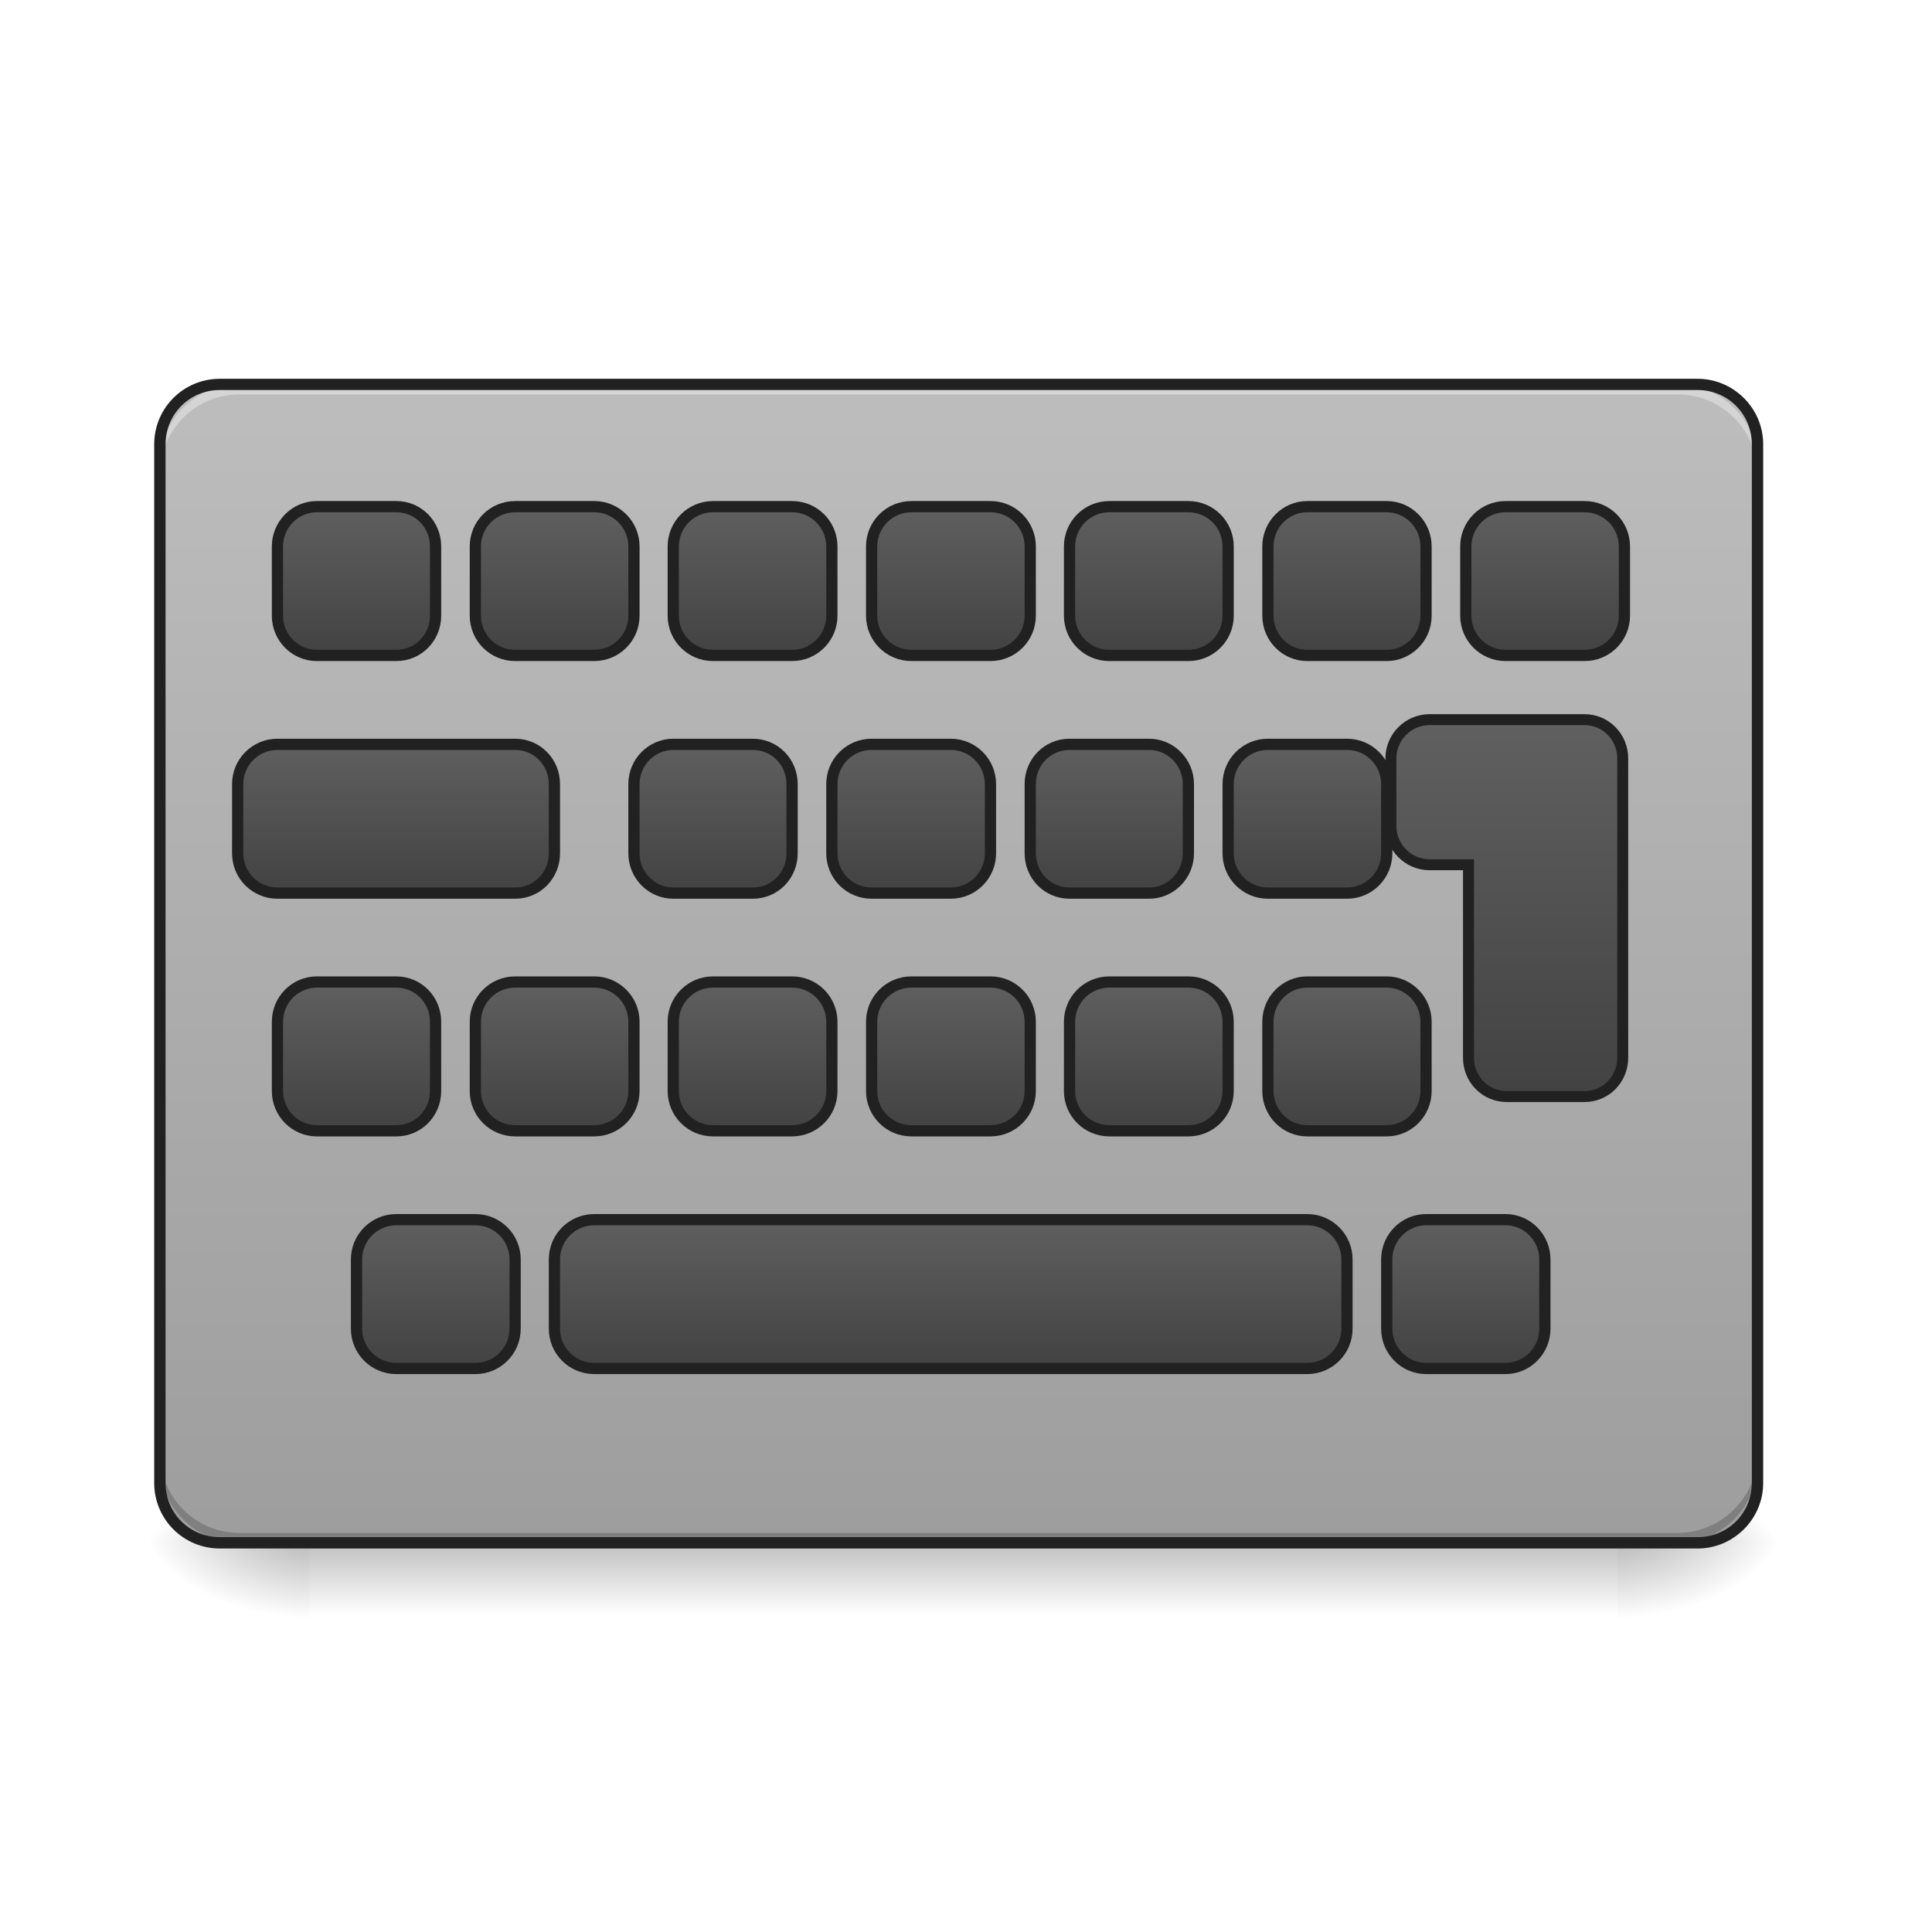 <?xml version="1.0" encoding="UTF-8"?>
<svg xmlns="http://www.w3.org/2000/svg" xmlns:xlink="http://www.w3.org/1999/xlink" width="16pt" height="16pt" viewBox="0 0 16 16" version="1.1">
<defs>
<linearGradient id="linear0" gradientUnits="userSpaceOnUse" x1="254" y1="233.5" x2="254" y2="254.667" gradientTransform="matrix(0.031,0,0,0.031,-0,5.479)">
<stop offset="0" style="stop-color:rgb(0%,0%,0%);stop-opacity:0.275;"/>
<stop offset="1" style="stop-color:rgb(0%,0%,0%);stop-opacity:0;"/>
</linearGradient>
<radialGradient id="radial0" gradientUnits="userSpaceOnUse" cx="450.909" cy="189.579" fx="450.909" fy="189.579" r="21.167" gradientTransform="matrix(0,-0.039,-0.07,-0,26.561,30.557)">
<stop offset="0" style="stop-color:rgb(0%,0%,0%);stop-opacity:0.314;"/>
<stop offset="0.222" style="stop-color:rgb(0%,0%,0%);stop-opacity:0.275;"/>
<stop offset="1" style="stop-color:rgb(0%,0%,0%);stop-opacity:0;"/>
</radialGradient>
<radialGradient id="radial1" gradientUnits="userSpaceOnUse" cx="450.909" cy="189.579" fx="450.909" fy="189.579" r="21.167" gradientTransform="matrix(-0,0.039,0.07,0,-10.602,-5.004)">
<stop offset="0" style="stop-color:rgb(0%,0%,0%);stop-opacity:0.314;"/>
<stop offset="0.222" style="stop-color:rgb(0%,0%,0%);stop-opacity:0.275;"/>
<stop offset="1" style="stop-color:rgb(0%,0%,0%);stop-opacity:0;"/>
</radialGradient>
<radialGradient id="radial2" gradientUnits="userSpaceOnUse" cx="450.909" cy="189.579" fx="450.909" fy="189.579" r="21.167" gradientTransform="matrix(-0,-0.039,0.07,-0,-10.602,30.557)">
<stop offset="0" style="stop-color:rgb(0%,0%,0%);stop-opacity:0.314;"/>
<stop offset="0.222" style="stop-color:rgb(0%,0%,0%);stop-opacity:0.275;"/>
<stop offset="1" style="stop-color:rgb(0%,0%,0%);stop-opacity:0;"/>
</radialGradient>
<radialGradient id="radial3" gradientUnits="userSpaceOnUse" cx="450.909" cy="189.579" fx="450.909" fy="189.579" r="21.167" gradientTransform="matrix(0,0.039,-0.07,0,26.561,-5.004)">
<stop offset="0" style="stop-color:rgb(0%,0%,0%);stop-opacity:0.314;"/>
<stop offset="0.222" style="stop-color:rgb(0%,0%,0%);stop-opacity:0.275;"/>
<stop offset="1" style="stop-color:rgb(0%,0%,0%);stop-opacity:0;"/>
</radialGradient>
<linearGradient id="linear1" gradientUnits="userSpaceOnUse" x1="254" y1="-139.562" x2="254" y2="167.354" gradientTransform="matrix(0.031,0,0,0.031,0,7.464)">
<stop offset="0" style="stop-color:rgb(74.118%,74.118%,74.118%);stop-opacity:1;"/>
<stop offset="1" style="stop-color:rgb(61.961%,61.961%,61.961%);stop-opacity:1;"/>
</linearGradient>
<linearGradient id="linear2" gradientUnits="userSpaceOnUse" x1="285.75" y1="135.604" x2="285.75" y2="177.938" gradientTransform="matrix(1,0,0,1,-31.75,-92.604)">
<stop offset="0" style="stop-color:rgb(38.039%,38.039%,38.039%);stop-opacity:1;"/>
<stop offset="1" style="stop-color:rgb(25.882%,25.882%,25.882%);stop-opacity:1;"/>
</linearGradient>
<linearGradient id="linear3" gradientUnits="userSpaceOnUse" x1="285.75" y1="135.604" x2="285.75" y2="177.938" gradientTransform="matrix(1,0,0,1,-31.75,-29.104)">
<stop offset="0" style="stop-color:rgb(38.039%,38.039%,38.039%);stop-opacity:1;"/>
<stop offset="1" style="stop-color:rgb(25.882%,25.882%,25.882%);stop-opacity:1;"/>
</linearGradient>
<linearGradient id="linear4" gradientUnits="userSpaceOnUse" x1="285.75" y1="135.604" x2="285.75" y2="177.938" gradientTransform="matrix(1,0,0,1,-42.333,-156.104)">
<stop offset="0" style="stop-color:rgb(38.039%,38.039%,38.039%);stop-opacity:1;"/>
<stop offset="1" style="stop-color:rgb(25.882%,25.882%,25.882%);stop-opacity:1;"/>
</linearGradient>
<linearGradient id="linear5" gradientUnits="userSpaceOnUse" x1="285.75" y1="135.604" x2="285.75" y2="177.938" gradientTransform="matrix(1,0,0,1,-31.75,-219.604)">
<stop offset="0" style="stop-color:rgb(38.039%,38.039%,38.039%);stop-opacity:1;"/>
<stop offset="1" style="stop-color:rgb(25.882%,25.882%,25.882%);stop-opacity:1;"/>
</linearGradient>
<linearGradient id="linear6" gradientUnits="userSpaceOnUse" x1="285.75" y1="135.604" x2="285.75" y2="177.938" gradientTransform="matrix(1,0,0,1,21.167,-92.604)">
<stop offset="0" style="stop-color:rgb(38.039%,38.039%,38.039%);stop-opacity:1;"/>
<stop offset="1" style="stop-color:rgb(25.882%,25.882%,25.882%);stop-opacity:1;"/>
</linearGradient>
<linearGradient id="linear7" gradientUnits="userSpaceOnUse" x1="285.75" y1="135.604" x2="285.75" y2="177.938" gradientTransform="matrix(1,0,0,1,10.583,-156.104)">
<stop offset="0" style="stop-color:rgb(38.039%,38.039%,38.039%);stop-opacity:1;"/>
<stop offset="1" style="stop-color:rgb(25.882%,25.882%,25.882%);stop-opacity:1;"/>
</linearGradient>
<linearGradient id="linear8" gradientUnits="userSpaceOnUse" x1="296.333" y1="135.604" x2="296.333" y2="177.938" gradientTransform="matrix(1,0,0,1,21.167,-219.604)">
<stop offset="0" style="stop-color:rgb(38.039%,38.039%,38.039%);stop-opacity:1;"/>
<stop offset="1" style="stop-color:rgb(25.882%,25.882%,25.882%);stop-opacity:1;"/>
</linearGradient>
<linearGradient id="linear9" gradientUnits="userSpaceOnUse" x1="285.75" y1="135.604" x2="285.75" y2="177.938" gradientTransform="matrix(1,0,0,1,74.083,-92.604)">
<stop offset="0" style="stop-color:rgb(38.039%,38.039%,38.039%);stop-opacity:1;"/>
<stop offset="1" style="stop-color:rgb(25.882%,25.882%,25.882%);stop-opacity:1;"/>
</linearGradient>
<linearGradient id="linear10" gradientUnits="userSpaceOnUse" x1="285.75" y1="135.604" x2="285.75" y2="177.938" gradientTransform="matrix(1,0,0,1,63.5,-156.104)">
<stop offset="0" style="stop-color:rgb(38.039%,38.039%,38.039%);stop-opacity:1;"/>
<stop offset="1" style="stop-color:rgb(25.882%,25.882%,25.882%);stop-opacity:1;"/>
</linearGradient>
<linearGradient id="linear11" gradientUnits="userSpaceOnUse" x1="285.75" y1="135.604" x2="285.75" y2="177.938" gradientTransform="matrix(1,0,0,1,74.083,-219.604)">
<stop offset="0" style="stop-color:rgb(38.039%,38.039%,38.039%);stop-opacity:1;"/>
<stop offset="1" style="stop-color:rgb(25.882%,25.882%,25.882%);stop-opacity:1;"/>
</linearGradient>
<linearGradient id="linear12" gradientUnits="userSpaceOnUse" x1="285.75" y1="135.604" x2="285.75" y2="241.438" gradientTransform="matrix(3.78,0,0,3.78,480,222.598)">
<stop offset="0" style="stop-color:rgb(38.039%,38.039%,38.039%);stop-opacity:1;"/>
<stop offset="1" style="stop-color:rgb(25.882%,25.882%,25.882%);stop-opacity:1;"/>
</linearGradient>
<linearGradient id="linear13" gradientUnits="userSpaceOnUse" x1="285.75" y1="135.604" x2="285.75" y2="177.938" gradientTransform="matrix(1,0,0,1,127,-219.604)">
<stop offset="0" style="stop-color:rgb(38.039%,38.039%,38.039%);stop-opacity:1;"/>
<stop offset="1" style="stop-color:rgb(25.882%,25.882%,25.882%);stop-opacity:1;"/>
</linearGradient>
<linearGradient id="linear14" gradientUnits="userSpaceOnUse" x1="285.75" y1="135.604" x2="285.75" y2="177.938" gradientTransform="matrix(1,0,0,1,-84.667,-92.604)">
<stop offset="0" style="stop-color:rgb(38.039%,38.039%,38.039%);stop-opacity:1;"/>
<stop offset="1" style="stop-color:rgb(25.882%,25.882%,25.882%);stop-opacity:1;"/>
</linearGradient>
<linearGradient id="linear15" gradientUnits="userSpaceOnUse" x1="285.75" y1="135.604" x2="285.75" y2="177.938" gradientTransform="matrix(1,0,0,1,-95.25,-156.104)">
<stop offset="0" style="stop-color:rgb(38.039%,38.039%,38.039%);stop-opacity:1;"/>
<stop offset="1" style="stop-color:rgb(25.882%,25.882%,25.882%);stop-opacity:1;"/>
</linearGradient>
<linearGradient id="linear16" gradientUnits="userSpaceOnUse" x1="285.75" y1="135.604" x2="285.75" y2="177.938" gradientTransform="matrix(1,0,0,1,-84.667,-219.604)">
<stop offset="0" style="stop-color:rgb(38.039%,38.039%,38.039%);stop-opacity:1;"/>
<stop offset="1" style="stop-color:rgb(25.882%,25.882%,25.882%);stop-opacity:1;"/>
</linearGradient>
<linearGradient id="linear17" gradientUnits="userSpaceOnUse" x1="285.75" y1="135.604" x2="285.75" y2="177.938" gradientTransform="matrix(1,0,0,1,-137.583,-92.604)">
<stop offset="0" style="stop-color:rgb(38.039%,38.039%,38.039%);stop-opacity:1;"/>
<stop offset="1" style="stop-color:rgb(25.882%,25.882%,25.882%);stop-opacity:1;"/>
</linearGradient>
<linearGradient id="linear18" gradientUnits="userSpaceOnUse" x1="285.75" y1="135.604" x2="285.75" y2="177.938" gradientTransform="matrix(1,0,0,1,-137.583,-219.604)">
<stop offset="0" style="stop-color:rgb(38.039%,38.039%,38.039%);stop-opacity:1;"/>
<stop offset="1" style="stop-color:rgb(25.882%,25.882%,25.882%);stop-opacity:1;"/>
</linearGradient>
<linearGradient id="linear19" gradientUnits="userSpaceOnUse" x1="285.75" y1="135.604" x2="285.75" y2="177.938" gradientTransform="matrix(1,0,0,1,-201.083,-156.104)">
<stop offset="0" style="stop-color:rgb(38.039%,38.039%,38.039%);stop-opacity:1;"/>
<stop offset="1" style="stop-color:rgb(25.882%,25.882%,25.882%);stop-opacity:1;"/>
</linearGradient>
<linearGradient id="linear20" gradientUnits="userSpaceOnUse" x1="285.75" y1="135.604" x2="285.75" y2="177.938" gradientTransform="matrix(1,0,0,1,-190.5,-219.604)">
<stop offset="0" style="stop-color:rgb(38.039%,38.039%,38.039%);stop-opacity:1;"/>
<stop offset="1" style="stop-color:rgb(25.882%,25.882%,25.882%);stop-opacity:1;"/>
</linearGradient>
<linearGradient id="linear21" gradientUnits="userSpaceOnUse" x1="285.75" y1="135.604" x2="285.75" y2="177.938" gradientTransform="matrix(1,0,0,1,105.833,-29.104)">
<stop offset="0" style="stop-color:rgb(38.039%,38.039%,38.039%);stop-opacity:1;"/>
<stop offset="1" style="stop-color:rgb(25.882%,25.882%,25.882%);stop-opacity:1;"/>
</linearGradient>
<linearGradient id="linear22" gradientUnits="userSpaceOnUse" x1="285.75" y1="135.604" x2="285.75" y2="177.938" gradientTransform="matrix(1,0,0,1,-169.333,-29.104)">
<stop offset="0" style="stop-color:rgb(38.039%,38.039%,38.039%);stop-opacity:1;"/>
<stop offset="1" style="stop-color:rgb(25.882%,25.882%,25.882%);stop-opacity:1;"/>
</linearGradient>
<linearGradient id="linear23" gradientUnits="userSpaceOnUse" x1="285.75" y1="135.604" x2="285.75" y2="177.938" gradientTransform="matrix(1,0,0,1,-190.5,-92.604)">
<stop offset="0" style="stop-color:rgb(38.039%,38.039%,38.039%);stop-opacity:1;"/>
<stop offset="1" style="stop-color:rgb(25.882%,25.882%,25.882%);stop-opacity:1;"/>
</linearGradient>
</defs>
<g id="surface1">
<path style=" stroke:none;fill-rule:nonzero;fill:url(#linear0);" d="M 2.562 12.777 L 13.395 12.777 L 13.395 13.438 L 2.562 13.438 Z M 2.562 12.777 "/>
<path style=" stroke:none;fill-rule:nonzero;fill:url(#radial0);" d="M 13.395 12.777 L 14.719 12.777 L 14.719 12.113 L 13.395 12.113 Z M 13.395 12.777 "/>
<path style=" stroke:none;fill-rule:nonzero;fill:url(#radial1);" d="M 2.562 12.777 L 1.242 12.777 L 1.242 13.438 L 2.562 13.438 Z M 2.562 12.777 "/>
<path style=" stroke:none;fill-rule:nonzero;fill:url(#radial2);" d="M 2.562 12.777 L 1.242 12.777 L 1.242 12.113 L 2.562 12.113 Z M 2.562 12.777 "/>
<path style=" stroke:none;fill-rule:nonzero;fill:url(#radial3);" d="M 13.395 12.777 L 14.719 12.777 L 14.719 13.438 L 13.395 13.438 Z M 13.395 12.777 "/>
<path style=" stroke:none;fill-rule:nonzero;fill:url(#linear1);" d="M 1.82 3.184 L 14.059 3.184 C 14.332 3.184 14.555 3.406 14.555 3.68 L 14.555 12.281 C 14.555 12.555 14.332 12.777 14.059 12.777 L 1.82 12.777 C 1.547 12.777 1.324 12.555 1.324 12.281 L 1.324 3.68 C 1.324 3.406 1.547 3.184 1.82 3.184 Z M 1.82 3.184 "/>
<path style=" stroke:none;fill-rule:nonzero;fill:rgb(0%,0%,0%);fill-opacity:0.196;" d="M 1.984 12.777 C 1.617 12.777 1.324 12.48 1.324 12.113 L 1.324 12.031 C 1.324 12.398 1.617 12.695 1.984 12.695 L 13.891 12.695 C 14.258 12.695 14.555 12.398 14.555 12.031 L 14.555 12.113 C 14.555 12.48 14.258 12.777 13.891 12.777 Z M 1.984 12.777 "/>
<path style=" stroke:none;fill-rule:nonzero;fill:rgb(90.196%,90.196%,90.196%);fill-opacity:0.588;" d="M 1.984 3.184 C 1.617 3.184 1.324 3.48 1.324 3.848 L 1.324 3.93 C 1.324 3.562 1.617 3.266 1.984 3.266 L 13.891 3.266 C 14.258 3.266 14.555 3.562 14.555 3.93 L 14.555 3.848 C 14.555 3.48 14.258 3.184 13.891 3.184 Z M 1.984 3.184 "/>
<path style="fill-rule:nonzero;fill:url(#linear2);stroke-width:3;stroke-linecap:round;stroke-linejoin:miter;stroke:rgb(12.941%,12.941%,12.941%);stroke-opacity:1;stroke-miterlimit:4;" d="M 243.477 45.6 L 264.6 45.6 C 270.474 45.6 275.224 50.35 275.224 56.224 L 275.224 74.722 C 275.224 80.597 270.474 85.346 264.6 85.346 L 243.477 85.346 C 237.602 85.346 232.853 80.597 232.853 74.722 L 232.853 56.224 C 232.853 50.35 237.602 45.6 243.477 45.6 Z M 243.477 45.6 " transform="matrix(0.031,0,0,0.031,0,6.719)"/>
<path style="fill-rule:nonzero;fill:url(#linear3);stroke-width:3;stroke-linecap:round;stroke-linejoin:miter;stroke:rgb(12.941%,12.941%,12.941%);stroke-opacity:1;stroke-miterlimit:4;" d="M 158.735 109.094 L 349.217 109.094 C 355.091 109.094 359.841 113.844 359.841 119.718 L 359.841 138.216 C 359.841 144.091 355.091 148.84 349.217 148.84 L 158.735 148.84 C 152.86 148.84 148.111 144.091 148.111 138.216 L 148.111 119.718 C 148.111 113.844 152.86 109.094 158.735 109.094 Z M 158.735 109.094 " transform="matrix(0.031,0,0,0.031,0,6.719)"/>
<path style=" stroke:none;fill-rule:nonzero;fill:rgb(12.941%,12.941%,12.941%);fill-opacity:1;" d="M 1.82 3.137 C 1.52 3.137 1.277 3.379 1.277 3.68 L 1.277 12.281 C 1.277 12.582 1.52 12.824 1.82 12.824 L 14.059 12.824 C 14.355 12.824 14.602 12.582 14.602 12.281 L 14.602 3.68 C 14.602 3.379 14.355 3.137 14.059 3.137 Z M 1.82 3.23 L 14.059 3.23 C 14.309 3.23 14.508 3.43 14.508 3.68 L 14.508 12.281 C 14.508 12.531 14.309 12.73 14.059 12.73 L 1.82 12.73 C 1.57 12.73 1.371 12.531 1.371 12.281 L 1.371 3.68 C 1.371 3.43 1.57 3.23 1.82 3.23 Z M 1.82 3.23 "/>
<path style="fill-rule:nonzero;fill:url(#linear4);stroke-width:3;stroke-linecap:round;stroke-linejoin:miter;stroke:rgb(12.941%,12.941%,12.941%);stroke-opacity:1;stroke-miterlimit:4;" d="M 232.853 -17.894 L 253.976 -17.894 C 259.85 -17.894 264.6 -13.144 264.6 -7.27 L 264.6 11.228 C 264.6 17.103 259.85 21.852 253.976 21.852 L 232.853 21.852 C 226.978 21.852 222.229 17.103 222.229 11.228 L 222.229 -7.27 C 222.229 -13.144 226.978 -17.894 232.853 -17.894 Z M 232.853 -17.894 " transform="matrix(0.031,0,0,0.031,0,6.719)"/>
<path style="fill-rule:nonzero;fill:url(#linear5);stroke-width:3;stroke-linecap:round;stroke-linejoin:miter;stroke:rgb(12.941%,12.941%,12.941%);stroke-opacity:1;stroke-miterlimit:4;" d="M 243.477 -81.388 L 264.6 -81.388 C 270.474 -81.388 275.224 -76.638 275.224 -70.764 L 275.224 -52.266 C 275.224 -46.391 270.474 -41.642 264.6 -41.642 L 243.477 -41.642 C 237.602 -41.642 232.853 -46.391 232.853 -52.266 L 232.853 -70.764 C 232.853 -76.638 237.602 -81.388 243.477 -81.388 Z M 243.477 -81.388 " transform="matrix(0.031,0,0,0.031,0,6.719)"/>
<path style="fill-rule:nonzero;fill:url(#linear6);stroke-width:3;stroke-linecap:round;stroke-linejoin:miter;stroke:rgb(12.941%,12.941%,12.941%);stroke-opacity:1;stroke-miterlimit:4;" d="M 296.347 45.6 L 317.47 45.6 C 323.344 45.6 328.094 50.35 328.094 56.224 L 328.094 74.722 C 328.094 80.597 323.344 85.346 317.47 85.346 L 296.347 85.346 C 290.472 85.346 285.723 80.597 285.723 74.722 L 285.723 56.224 C 285.723 50.35 290.472 45.6 296.347 45.6 Z M 296.347 45.6 " transform="matrix(0.031,0,0,0.031,0,6.719)"/>
<path style="fill-rule:nonzero;fill:url(#linear7);stroke-width:3;stroke-linecap:round;stroke-linejoin:miter;stroke:rgb(12.941%,12.941%,12.941%);stroke-opacity:1;stroke-miterlimit:4;" d="M 285.723 -17.894 L 306.971 -17.894 C 312.72 -17.894 317.47 -13.144 317.47 -7.27 L 317.47 11.228 C 317.47 17.103 312.72 21.852 306.971 21.852 L 285.723 21.852 C 279.848 21.852 275.224 17.103 275.224 11.228 L 275.224 -7.27 C 275.224 -13.144 279.848 -17.894 285.723 -17.894 Z M 285.723 -17.894 " transform="matrix(0.031,0,0,0.031,0,6.719)"/>
<path style="fill-rule:nonzero;fill:url(#linear8);stroke-width:3;stroke-linecap:round;stroke-linejoin:miter;stroke:rgb(12.941%,12.941%,12.941%);stroke-opacity:1;stroke-miterlimit:4;" d="M 296.347 -81.388 L 317.47 -81.388 C 323.344 -81.388 328.094 -76.638 328.094 -70.764 L 328.094 -52.266 C 328.094 -46.391 323.344 -41.642 317.47 -41.642 L 296.347 -41.642 C 290.472 -41.642 285.723 -46.391 285.723 -52.266 L 285.723 -70.764 C 285.723 -76.638 290.472 -81.388 296.347 -81.388 Z M 296.347 -81.388 " transform="matrix(0.031,0,0,0.031,0,6.719)"/>
<path style="fill-rule:nonzero;fill:url(#linear9);stroke-width:3;stroke-linecap:round;stroke-linejoin:miter;stroke:rgb(12.941%,12.941%,12.941%);stroke-opacity:1;stroke-miterlimit:4;" d="M 349.217 45.6 L 370.465 45.6 C 376.214 45.6 380.964 50.35 380.964 56.224 L 380.964 74.722 C 380.964 80.597 376.214 85.346 370.465 85.346 L 349.217 85.346 C 343.467 85.346 338.718 80.597 338.718 74.722 L 338.718 56.224 C 338.718 50.35 343.467 45.6 349.217 45.6 Z M 349.217 45.6 " transform="matrix(0.031,0,0,0.031,0,6.719)"/>
<path style="fill-rule:nonzero;fill:url(#linear10);stroke-width:3;stroke-linecap:round;stroke-linejoin:miter;stroke:rgb(12.941%,12.941%,12.941%);stroke-opacity:1;stroke-miterlimit:4;" d="M 338.718 -17.894 L 359.841 -17.894 C 365.715 -17.894 370.465 -13.144 370.465 -7.27 L 370.465 11.228 C 370.465 17.103 365.715 21.852 359.841 21.852 L 338.718 21.852 C 332.843 21.852 328.094 17.103 328.094 11.228 L 328.094 -7.27 C 328.094 -13.144 332.843 -17.894 338.718 -17.894 Z M 338.718 -17.894 " transform="matrix(0.031,0,0,0.031,0,6.719)"/>
<path style="fill-rule:nonzero;fill:url(#linear11);stroke-width:3;stroke-linecap:round;stroke-linejoin:miter;stroke:rgb(12.941%,12.941%,12.941%);stroke-opacity:1;stroke-miterlimit:4;" d="M 349.217 -81.388 L 370.465 -81.388 C 376.214 -81.388 380.964 -76.638 380.964 -70.764 L 380.964 -52.266 C 380.964 -46.391 376.214 -41.642 370.465 -41.642 L 349.217 -41.642 C 343.467 -41.642 338.718 -46.391 338.718 -52.266 L 338.718 -70.764 C 338.718 -76.638 343.467 -81.388 349.217 -81.388 Z M 349.217 -81.388 " transform="matrix(0.031,0,0,0.031,0,6.719)"/>
<path style="fill-rule:nonzero;fill:url(#linear12);stroke-width:11.339;stroke-linecap:round;stroke-linejoin:miter;stroke:rgb(12.941%,12.941%,12.941%);stroke-opacity:1;stroke-miterlimit:4;" d="M 1480.016 744.968 C 1457.814 744.968 1439.863 762.919 1439.863 785.122 L 1439.863 855.037 C 1439.863 877.239 1457.814 895.19 1480.016 895.19 L 1520.17 895.19 L 1520.17 1095.014 C 1520.17 1117.216 1537.649 1135.167 1559.851 1135.167 L 1640.158 1135.167 C 1662.361 1135.167 1679.84 1117.216 1679.84 1095.014 L 1679.84 785.122 C 1679.84 762.919 1662.361 744.968 1640.158 744.968 Z M 1480.016 744.968 " transform="matrix(0.008,0,0,0.008,0,0)"/>
<path style="fill-rule:nonzero;fill:url(#linear13);stroke-width:3;stroke-linecap:round;stroke-linejoin:miter;stroke:rgb(12.941%,12.941%,12.941%);stroke-opacity:1;stroke-miterlimit:4;" d="M 402.212 -81.388 L 423.335 -81.388 C 429.209 -81.388 433.959 -76.638 433.959 -70.764 L 433.959 -52.266 C 433.959 -46.391 429.209 -41.642 423.335 -41.642 L 402.212 -41.642 C 396.337 -41.642 391.588 -46.391 391.588 -52.266 L 391.588 -70.764 C 391.588 -76.638 396.337 -81.388 402.212 -81.388 Z M 402.212 -81.388 " transform="matrix(0.031,0,0,0.031,0,6.719)"/>
<path style="fill-rule:nonzero;fill:url(#linear14);stroke-width:3;stroke-linecap:round;stroke-linejoin:miter;stroke:rgb(12.941%,12.941%,12.941%);stroke-opacity:1;stroke-miterlimit:4;" d="M 190.482 45.6 L 211.605 45.6 C 217.479 45.6 222.229 50.35 222.229 56.224 L 222.229 74.722 C 222.229 80.597 217.479 85.346 211.605 85.346 L 190.482 85.346 C 184.607 85.346 179.858 80.597 179.858 74.722 L 179.858 56.224 C 179.858 50.35 184.607 45.6 190.482 45.6 Z M 190.482 45.6 " transform="matrix(0.031,0,0,0.031,0,6.719)"/>
<path style="fill-rule:nonzero;fill:url(#linear15);stroke-width:3;stroke-linecap:round;stroke-linejoin:miter;stroke:rgb(12.941%,12.941%,12.941%);stroke-opacity:1;stroke-miterlimit:4;" d="M 179.858 -17.894 L 201.106 -17.894 C 206.98 -17.894 211.605 -13.144 211.605 -7.27 L 211.605 11.228 C 211.605 17.103 206.98 21.852 201.106 21.852 L 179.858 21.852 C 174.108 21.852 169.359 17.103 169.359 11.228 L 169.359 -7.27 C 169.359 -13.144 174.108 -17.894 179.858 -17.894 Z M 179.858 -17.894 " transform="matrix(0.031,0,0,0.031,0,6.719)"/>
<path style="fill-rule:nonzero;fill:url(#linear16);stroke-width:3;stroke-linecap:round;stroke-linejoin:miter;stroke:rgb(12.941%,12.941%,12.941%);stroke-opacity:1;stroke-miterlimit:4;" d="M 190.482 -81.388 L 211.605 -81.388 C 217.479 -81.388 222.229 -76.638 222.229 -70.764 L 222.229 -52.266 C 222.229 -46.391 217.479 -41.642 211.605 -41.642 L 190.482 -41.642 C 184.607 -41.642 179.858 -46.391 179.858 -52.266 L 179.858 -70.764 C 179.858 -76.638 184.607 -81.388 190.482 -81.388 Z M 190.482 -81.388 " transform="matrix(0.031,0,0,0.031,0,6.719)"/>
<path style="fill-rule:nonzero;fill:url(#linear17);stroke-width:3;stroke-linecap:round;stroke-linejoin:miter;stroke:rgb(12.941%,12.941%,12.941%);stroke-opacity:1;stroke-miterlimit:4;" d="M 137.612 45.6 L 158.735 45.6 C 164.609 45.6 169.359 50.35 169.359 56.224 L 169.359 74.722 C 169.359 80.597 164.609 85.346 158.735 85.346 L 137.612 85.346 C 131.737 85.346 126.988 80.597 126.988 74.722 L 126.988 56.224 C 126.988 50.35 131.737 45.6 137.612 45.6 Z M 137.612 45.6 " transform="matrix(0.031,0,0,0.031,0,6.719)"/>
<path style="fill-rule:nonzero;fill:url(#linear18);stroke-width:3;stroke-linecap:round;stroke-linejoin:miter;stroke:rgb(12.941%,12.941%,12.941%);stroke-opacity:1;stroke-miterlimit:4;" d="M 137.612 -81.388 L 158.735 -81.388 C 164.609 -81.388 169.359 -76.638 169.359 -70.764 L 169.359 -52.266 C 169.359 -46.391 164.609 -41.642 158.735 -41.642 L 137.612 -41.642 C 131.737 -41.642 126.988 -46.391 126.988 -52.266 L 126.988 -70.764 C 126.988 -76.638 131.737 -81.388 137.612 -81.388 Z M 137.612 -81.388 " transform="matrix(0.031,0,0,0.031,0,6.719)"/>
<path style="fill-rule:nonzero;fill:url(#linear19);stroke-width:3;stroke-linecap:round;stroke-linejoin:miter;stroke:rgb(12.941%,12.941%,12.941%);stroke-opacity:1;stroke-miterlimit:4;" d="M 74.118 -17.894 L 137.612 -17.894 C 143.486 -17.894 148.111 -13.144 148.111 -7.27 L 148.111 11.228 C 148.111 17.103 143.486 21.852 137.612 21.852 L 74.118 21.852 C 68.243 21.852 63.494 17.103 63.494 11.228 L 63.494 -7.27 C 63.494 -13.144 68.243 -17.894 74.118 -17.894 Z M 74.118 -17.894 " transform="matrix(0.031,0,0,0.031,0,6.719)"/>
<path style="fill-rule:nonzero;fill:url(#linear20);stroke-width:3;stroke-linecap:round;stroke-linejoin:miter;stroke:rgb(12.941%,12.941%,12.941%);stroke-opacity:1;stroke-miterlimit:4;" d="M 84.617 -81.388 L 105.865 -81.388 C 111.739 -81.388 116.364 -76.638 116.364 -70.764 L 116.364 -52.266 C 116.364 -46.391 111.739 -41.642 105.865 -41.642 L 84.617 -41.642 C 78.867 -41.642 74.118 -46.391 74.118 -52.266 L 74.118 -70.764 C 74.118 -76.638 78.867 -81.388 84.617 -81.388 Z M 84.617 -81.388 " transform="matrix(0.031,0,0,0.031,0,6.719)"/>
<path style="fill-rule:nonzero;fill:url(#linear21);stroke-width:3;stroke-linecap:round;stroke-linejoin:miter;stroke:rgb(12.941%,12.941%,12.941%);stroke-opacity:1;stroke-miterlimit:4;" d="M 380.964 109.094 L 402.212 109.094 C 407.961 109.094 412.711 113.844 412.711 119.718 L 412.711 138.216 C 412.711 144.091 407.961 148.84 402.212 148.84 L 380.964 148.84 C 375.214 148.84 370.465 144.091 370.465 138.216 L 370.465 119.718 C 370.465 113.844 375.214 109.094 380.964 109.094 Z M 380.964 109.094 " transform="matrix(0.031,0,0,0.031,0,6.719)"/>
<path style="fill-rule:nonzero;fill:url(#linear22);stroke-width:3;stroke-linecap:round;stroke-linejoin:miter;stroke:rgb(12.941%,12.941%,12.941%);stroke-opacity:1;stroke-miterlimit:4;" d="M 105.865 109.094 L 126.988 109.094 C 132.862 109.094 137.612 113.844 137.612 119.718 L 137.612 138.216 C 137.612 144.091 132.862 148.84 126.988 148.84 L 105.865 148.84 C 99.99 148.84 95.241 144.091 95.241 138.216 L 95.241 119.718 C 95.241 113.844 99.99 109.094 105.865 109.094 Z M 105.865 109.094 " transform="matrix(0.031,0,0,0.031,0,6.719)"/>
<path style="fill-rule:nonzero;fill:url(#linear23);stroke-width:3;stroke-linecap:round;stroke-linejoin:miter;stroke:rgb(12.941%,12.941%,12.941%);stroke-opacity:1;stroke-miterlimit:4;" d="M 84.617 45.6 L 105.865 45.6 C 111.739 45.6 116.364 50.35 116.364 56.224 L 116.364 74.722 C 116.364 80.597 111.739 85.346 105.865 85.346 L 84.617 85.346 C 78.867 85.346 74.118 80.597 74.118 74.722 L 74.118 56.224 C 74.118 50.35 78.867 45.6 84.617 45.6 Z M 84.617 45.6 " transform="matrix(0.031,0,0,0.031,0,6.719)"/>
</g>
</svg>
